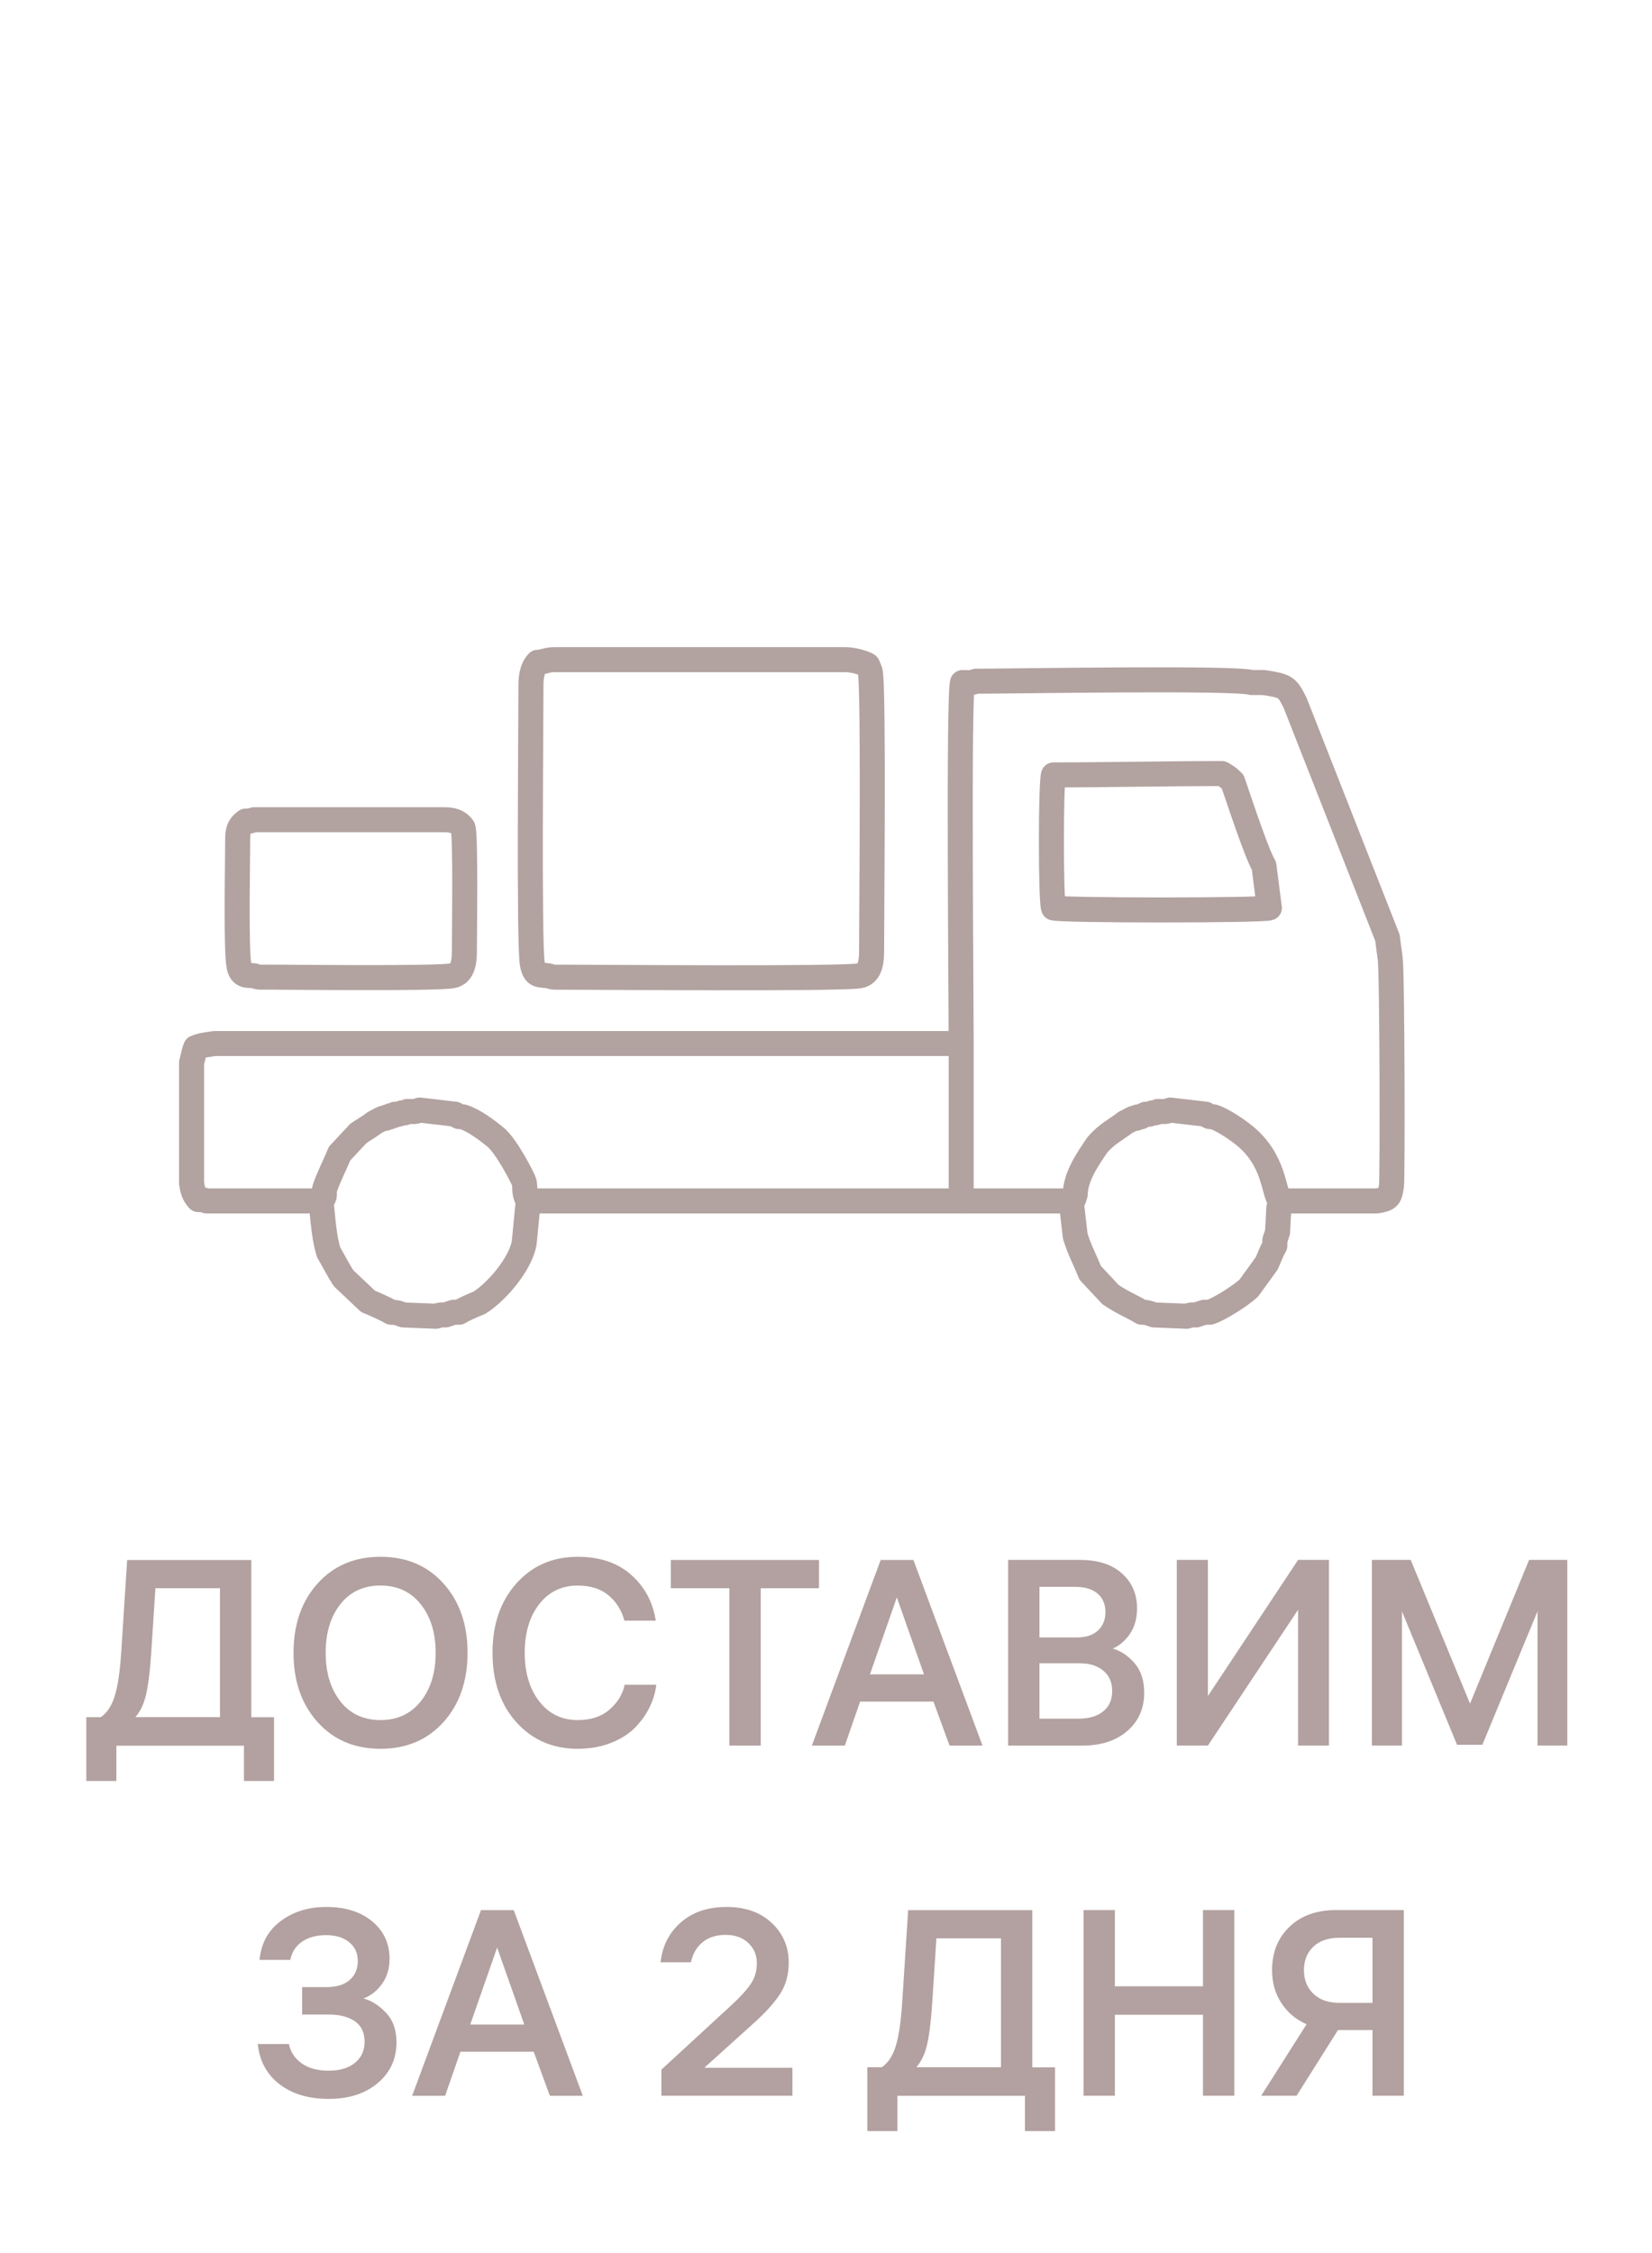 <?xml version="1.0" encoding="UTF-8"?>
<!DOCTYPE svg PUBLIC "-//W3C//DTD SVG 1.1//EN" "http://www.w3.org/Graphics/SVG/1.1/DTD/svg11.dtd">
<!-- Creator: CorelDRAW 2021.5 -->
<svg xmlns="http://www.w3.org/2000/svg" xml:space="preserve" width="23.283mm" height="31.75mm" version="1.1" style="shape-rendering:geometricPrecision; text-rendering:geometricPrecision; image-rendering:optimizeQuality; fill-rule:evenodd; clip-rule:evenodd" viewBox="0 0 307.75 419.66" xmlns:xlink="http://www.w3.org/1999/xlink" xmlns:xodm="http://www.corel.com/coreldraw/odm/2003">
 <defs>
  <style type="text/css">
   <![CDATA[
    .str0 {stroke:#B2A2A0;stroke-width:4.66;stroke-linecap:round;stroke-linejoin:round;stroke-miterlimit:22.926}
    .fil1 {fill:none}
    .fil0 {fill:#9F8A88;fill-rule:nonzero;fill-opacity:0.8}
   ]]>
  </style>
 </defs>
 <g id="Layer_x0020_1">
  <path class="fil0" d="M51.05 319.84l0 11.89 -5.6 0 0 -6.58 -23.77 0 0 6.58 -5.6 0 0 -11.89 2.7 0c1.18,-0.82 2.05,-2.14 2.6,-3.95 0.56,-1.82 0.95,-4.43 1.18,-7.83l1.13 -17.49 23.13 0 0 29.28 4.22 0zm-22.89 -11.79c-0.23,3.37 -0.55,5.92 -0.96,7.64 -0.41,1.72 -1.07,3.1 -1.99,4.15l15.77 0 0 -24.02 -12.03 0 -0.79 12.23zm30.99 -13.09c2.98,-3.32 6.89,-4.99 11.74,-4.99 4.85,0 8.76,1.66 11.74,4.99 2.98,3.32 4.47,7.62 4.47,12.89 0,5.27 -1.49,9.57 -4.47,12.89 -2.98,3.32 -6.89,4.99 -11.74,4.99 -4.85,0 -8.76,-1.66 -11.74,-4.99 -2.98,-3.32 -4.47,-7.62 -4.47,-12.89 0,-5.27 1.49,-9.57 4.47,-12.89zm4.27 21.96c1.83,2.31 4.32,3.46 7.47,3.46 3.14,0 5.64,-1.16 7.49,-3.49 1.85,-2.32 2.78,-5.34 2.78,-9.04 0,-3.7 -0.93,-6.71 -2.78,-9.04 -1.85,-2.32 -4.35,-3.49 -7.49,-3.49 -3.14,0 -5.63,1.15 -7.47,3.46 -1.83,2.31 -2.75,5.33 -2.75,9.06 0,3.73 0.92,6.75 2.75,9.06zm52.95 -3.12l5.89 0c-0.16,1.41 -0.57,2.79 -1.23,4.15 -0.65,1.36 -1.56,2.63 -2.7,3.81 -1.15,1.18 -2.65,2.14 -4.52,2.87 -1.87,0.74 -3.93,1.1 -6.19,1.1 -4.65,0 -8.46,-1.65 -11.42,-4.94 -2.96,-3.29 -4.45,-7.61 -4.45,-12.94 0,-5.27 1.47,-9.57 4.42,-12.89 2.95,-3.32 6.76,-4.99 11.45,-4.99 4.13,0 7.45,1.12 9.97,3.37 2.52,2.24 4.04,5.08 4.57,8.52l-5.84 0c-0.52,-1.93 -1.51,-3.5 -2.95,-4.71 -1.44,-1.21 -3.36,-1.82 -5.75,-1.82 -2.98,0 -5.37,1.15 -7.17,3.46 -1.8,2.31 -2.7,5.33 -2.7,9.06 0,3.7 0.9,6.71 2.7,9.04 1.8,2.32 4.19,3.49 7.17,3.49 2.49,0 4.49,-0.67 5.99,-2.01 1.51,-1.34 2.42,-2.87 2.75,-4.57zm8.6 -17.98l0 -5.26 27.6 0 0 5.26 -10.85 0 0 29.32 -5.85 0 0 -29.32 -10.9 0zm39.1 -5.26l6.09 0 12.87 34.58 -6.14 0 -3 -8.2 -13.66 0 -2.85 8.2 -6.14 0 12.82 -34.58zm3 6.97l-5.01 14.34 10.07 0 -5.06 -14.34zm20.73 27.6l0 -34.58 13.36 0c3.37,0 5.99,0.84 7.86,2.53 1.87,1.69 2.8,3.84 2.8,6.46 0,1.9 -0.44,3.49 -1.33,4.79 -0.88,1.29 -1.95,2.2 -3.19,2.73 1.54,0.46 2.9,1.38 4.08,2.75 1.18,1.38 1.77,3.21 1.77,5.5 0,2.91 -1.05,5.28 -3.14,7.1 -2.09,1.82 -4.89,2.73 -8.4,2.73l-13.8 0zm13.36 -15.33l-7.52 0 0 10.32 7.32 0c1.9,0 3.41,-0.45 4.54,-1.35 1.13,-0.9 1.69,-2.17 1.69,-3.81 0,-1.6 -0.55,-2.86 -1.65,-3.78 -1.1,-0.92 -2.56,-1.38 -4.4,-1.38zm-0.84 -14.24l-6.68 0 0 9.43 6.93 0c1.74,0 3.06,-0.43 3.98,-1.3 0.92,-0.87 1.38,-2.01 1.38,-3.41 0,-1.47 -0.49,-2.63 -1.47,-3.46 -0.98,-0.84 -2.36,-1.25 -4.13,-1.25zm47.25 -5.01l0 34.58 -5.75 0 0 -25.3 -16.8 25.3 -5.8 0 0 -34.58 5.8 0 0 25.35 16.8 -25.35 5.75 0zm8.01 0l7.22 0 11.05 26.77 11 -26.77 7.12 0 0 34.58 -5.55 0 0 -25 -10.27 24.85 -4.72 0 -10.26 -24.85 0 25 -5.6 0 0 -34.58zm-207.23 74.51c0.29,-3.11 1.62,-5.53 3.98,-7.27 2.36,-1.74 5.17,-2.6 8.45,-2.6 3.54,0 6.39,0.89 8.55,2.68 2.16,1.79 3.24,4.12 3.24,7 0,1.83 -0.48,3.4 -1.45,4.71 -0.97,1.31 -2.1,2.19 -3.41,2.65 1.47,0.39 2.87,1.28 4.18,2.65 1.31,1.38 1.97,3.21 1.97,5.5 0,3.11 -1.16,5.65 -3.49,7.61 -2.32,1.97 -5.37,2.95 -9.14,2.95 -3.73,0 -6.79,-0.91 -9.16,-2.73 -2.37,-1.82 -3.72,-4.31 -4.05,-7.49l5.8 0c0.29,1.47 1.08,2.67 2.36,3.59 1.28,0.92 2.96,1.38 5.06,1.38 2.06,0 3.69,-0.49 4.89,-1.47 1.19,-0.98 1.79,-2.29 1.79,-3.93 0,-1.7 -0.61,-2.97 -1.82,-3.81 -1.21,-0.84 -2.83,-1.25 -4.86,-1.25l-4.96 0 0 -5.11 4.47 0c1.93,0 3.4,-0.44 4.4,-1.33 1,-0.88 1.5,-2.06 1.5,-3.54 0,-1.47 -0.54,-2.64 -1.62,-3.51 -1.08,-0.87 -2.5,-1.3 -4.27,-1.3 -1.8,0 -3.29,0.4 -4.47,1.2 -1.18,0.8 -1.92,1.94 -2.21,3.41l-5.7 0zm41.26 -9.28l6.09 0 12.87 34.58 -6.14 0 -3 -8.2 -13.66 0 -2.85 8.2 -6.14 0 12.82 -34.58zm3 6.97l-5.01 14.34 10.07 0 -5.06 -14.34zm48.38 2.9c0,-1.51 -0.53,-2.76 -1.6,-3.76 -1.06,-1 -2.46,-1.5 -4.2,-1.5 -1.77,0 -3.21,0.46 -4.32,1.38 -1.11,0.92 -1.83,2.16 -2.16,3.73l-5.65 0c0.33,-3.05 1.59,-5.53 3.78,-7.44 2.19,-1.92 5.03,-2.87 8.5,-2.87 3.5,0 6.31,0.99 8.42,2.97 2.11,1.98 3.17,4.45 3.17,7.39 0,2.29 -0.56,4.27 -1.67,5.94 -1.11,1.67 -2.75,3.47 -4.91,5.4l-9.14 8.25 16.41 0 0 5.21 -24.41 0 0 -4.86 13.07 -12.03c1.67,-1.54 2.87,-2.87 3.61,-3.98 0.74,-1.11 1.1,-2.39 1.1,-3.83zm55.55 19.4l0 11.89 -5.6 0 0 -6.58 -23.77 0 0 6.58 -5.6 0 0 -11.89 2.7 0c1.18,-0.82 2.05,-2.14 2.6,-3.95 0.56,-1.82 0.95,-4.43 1.18,-7.83l1.13 -17.49 23.13 0 0 29.28 4.22 0zm-22.89 -11.79c-0.23,3.37 -0.55,5.92 -0.96,7.64 -0.41,1.72 -1.07,3.1 -1.99,4.15l15.77 0 0 -24.02 -12.03 0 -0.79 12.23zm34.04 17.09l-5.84 0 0 -34.58 5.84 0 0 14.2 16.41 0 0 -14.2 5.84 0 0 34.58 -5.84 0 0 -15.08 -16.41 0 0 15.08zm33.84 0l-6.58 0 8.45 -13.31c-2,-0.88 -3.57,-2.21 -4.71,-3.98 -1.15,-1.77 -1.72,-3.8 -1.72,-6.09 0,-3.31 1.08,-6 3.24,-8.08 2.16,-2.08 5.06,-3.12 8.69,-3.12l12.62 0 0 34.58 -5.84 0 0 -12.23 -6.43 0 -7.71 12.23zm3.12 -27.75c-1.16,1.11 -1.74,2.57 -1.74,4.37 0,1.8 0.59,3.27 1.77,4.4 1.18,1.13 2.82,1.69 4.91,1.69l6.09 0 0 -12.13 -6.14 0c-2.1,0 -3.73,0.56 -4.89,1.67z"/>
  <g id="_2229639681360">
   <path class="fil1 str0" d="M100.17 123.36c-1.14,1.26 -1.26,2.9 -1.26,4.55 0,7.2 -0.39,47.82 0.25,51.57 0.43,2.5 1.42,2.02 3.03,2.28 1.05,0.34 1.13,0.25 2.27,0.25 7.22,0 51.94,0.37 55.63,-0.25 2.19,-0.37 2.28,-3.03 2.28,-4.8 0,-6.94 0.41,-48.52 -0.25,-51.82 -0.18,-0.53 -0.27,-0.77 -0.5,-1.26 -0.93,-0.54 -2.9,-1.01 -4.05,-1.01l-54.37 0c-1.25,0 -1.82,0.41 -3.03,0.5z"/>
   <path class="fil1 str0" d="M45.8 152.93c-1.22,0.84 -1.52,1.75 -1.52,3.29 0,4.2 -0.35,20.78 0.25,23.76 0.41,2.06 1.79,1.61 2.78,1.77 1.05,0.34 1.13,0.25 2.28,0.25 4.94,0 31.25,0.32 34.64,-0.25 2.19,-0.37 2.28,-3.03 2.28,-4.8 0,-2.59 0.26,-21.18 -0.25,-22.75 -0.84,-1.22 -1.99,-1.52 -3.54,-1.52l-35.4 0c-0.84,0.27 -0.56,0.25 -1.52,0.25z"/>
   <path class="fil1 str0" d="M196.26 144.34c-0.53,1.37 -0.53,23.4 0,24.77 1.28,0.5 38.93,0.5 40.21,0l-1.01 -7.84c-1.5,-2.6 -4.64,-12.29 -5.82,-15.67 -0.94,-0.92 -1.01,-0.91 -2.02,-1.52 -10.41,0 -21.16,0.25 -31.36,0.25z"/>
   <path class="fil1 str0" d="M199.54 223.71c0.73,-0.61 0.36,-0.1 0.76,-1.26 0.07,-3.29 2.28,-6.49 4.05,-9.1 1.75,-2.13 3.47,-2.85 5.31,-4.3m-149.95 14.66c1.09,-0.91 0.56,-1.07 0.76,-2.27 0.92,-2.66 1.82,-4.18 2.78,-6.57l3.54 -3.79c0.98,-0.64 2.13,-1.31 3.03,-2.02m140.34 -0.25l-0.5 0.25m-139.33 -0.25l-0.51 0.25m140.84 -0.5l-0.51 0.25m-139.33 -0.25l-0.51 0.25m140.84 -0.51l-0.51 0.25m-139.33 -0.25l-0.5 0.25m141.1 -0.5c-0.52,0.33 0.09,0.25 -0.76,0.25m-139.07 -0.25c-0.52,0.33 0.09,0.25 -0.76,0.25m141.6 -0.5c-0.58,0.28 -0.11,0.25 -1.01,0.25m-139.07 -0.25c-0.52,0.33 0.09,0.25 -0.76,0.25m141.35 -0.51l-0.51 0.25m-139.33 -0.25c-0.52,0.33 0.09,0.25 -0.76,0.25m141.86 -0.5c-0.77,0.3 -0.25,0.25 -1.26,0.25m-138.57 -0.25c-0.76,0.3 -0.25,0.25 -1.26,0.25m142.11 -0.51c-0.58,0.28 -0.11,0.25 -1.01,0.25m-138.82 -0.25c-0.58,0.28 -0.11,0.25 -1.01,0.25m143.12 -0.51c-1,0.39 -1.16,0.25 -2.27,0.25m-137.56 -0.25c-1,0.39 -1.16,0.25 -2.27,0.25m162.59 16.68c-1.32,-1.85 -1.02,-7.55 -6.57,-12.13 -1.33,-1.1 -4.15,-3.02 -5.82,-3.54 -1.12,-0.09 -0.54,0.06 -1.52,-0.51l-6.57 -0.76m-119.6 16.94c-0.96,-1.66 -0.47,-2.46 -0.76,-3.54 -0.14,-0.52 -3.21,-6.61 -5.31,-8.34 -1.57,-1.29 -4.06,-3.17 -6.07,-3.79 -1.12,-0.09 -0.54,0.06 -1.52,-0.51l-6.57 -0.76m100.89 16.94l0 -29.32m2.78 -67.5c-1.02,0.39 -1.38,0.25 -2.53,0.25 -0.78,2.01 -0.25,59.75 -0.25,67.24l-139.07 0c-1.46,0.23 -2.41,0.29 -3.54,0.76 -0.43,1.05 -0.43,1.76 -0.76,2.78l0 22.5c0.2,1.25 0.38,2.05 1.27,3.03 0.99,0.02 0.62,-0.04 1.52,0.25l21.24 0c0.37,1.15 0.4,6.1 1.52,9.61 0.98,1.63 1.69,3.14 2.78,4.8l4.55 4.3c1.19,0.48 3.21,1.37 4.3,2.02 1.11,0.02 1.31,0.17 2.28,0.5l6.07 0.25c0.94,-0.3 0.72,-0.25 1.77,-0.25 0.51,-0.17 1.01,-0.33 1.52,-0.5l1.01 0c1.03,-0.62 2.67,-1.32 3.79,-1.77 3.31,-2.09 7.65,-7.24 8.34,-11.12l0.76 -7.84 80.66 0 20.48 0 0.76 6.57c0.96,2.97 1.72,4.17 2.78,6.82l3.79 4.05c2.35,1.59 3.7,2.02 5.82,3.29 1.11,0.02 1.31,0.17 2.28,0.5l6.07 0.25c0.94,-0.3 0.72,-0.25 1.77,-0.25 0.51,-0.17 1.01,-0.33 1.52,-0.5l1.01 0c1.64,-0.45 5.99,-3.21 7.33,-4.55l3.29 -4.55c0.54,-1.16 0.85,-2.17 1.52,-3.29l0 -1.01c0.17,-0.51 0.33,-1.01 0.5,-1.52l0.25 -4.55c0.24,-0.74 0.19,-0.46 0.25,-1.26l17.95 0c2.29,-0.36 2.45,-0.68 2.78,-2.78 0.2,-1.24 0.15,-39.91 -0.25,-42.47l-0.51 -3.79 -17.19 -43.73c-1.51,-3.01 -1.69,-3.14 -5.82,-3.79l-2.28 0c-2.99,-0.97 -44.48,-0.25 -51.33,-0.25"/>
  </g>
  <rect class="fil1" x="0" width="307.75" height="419.66"/>
 </g>
</svg>